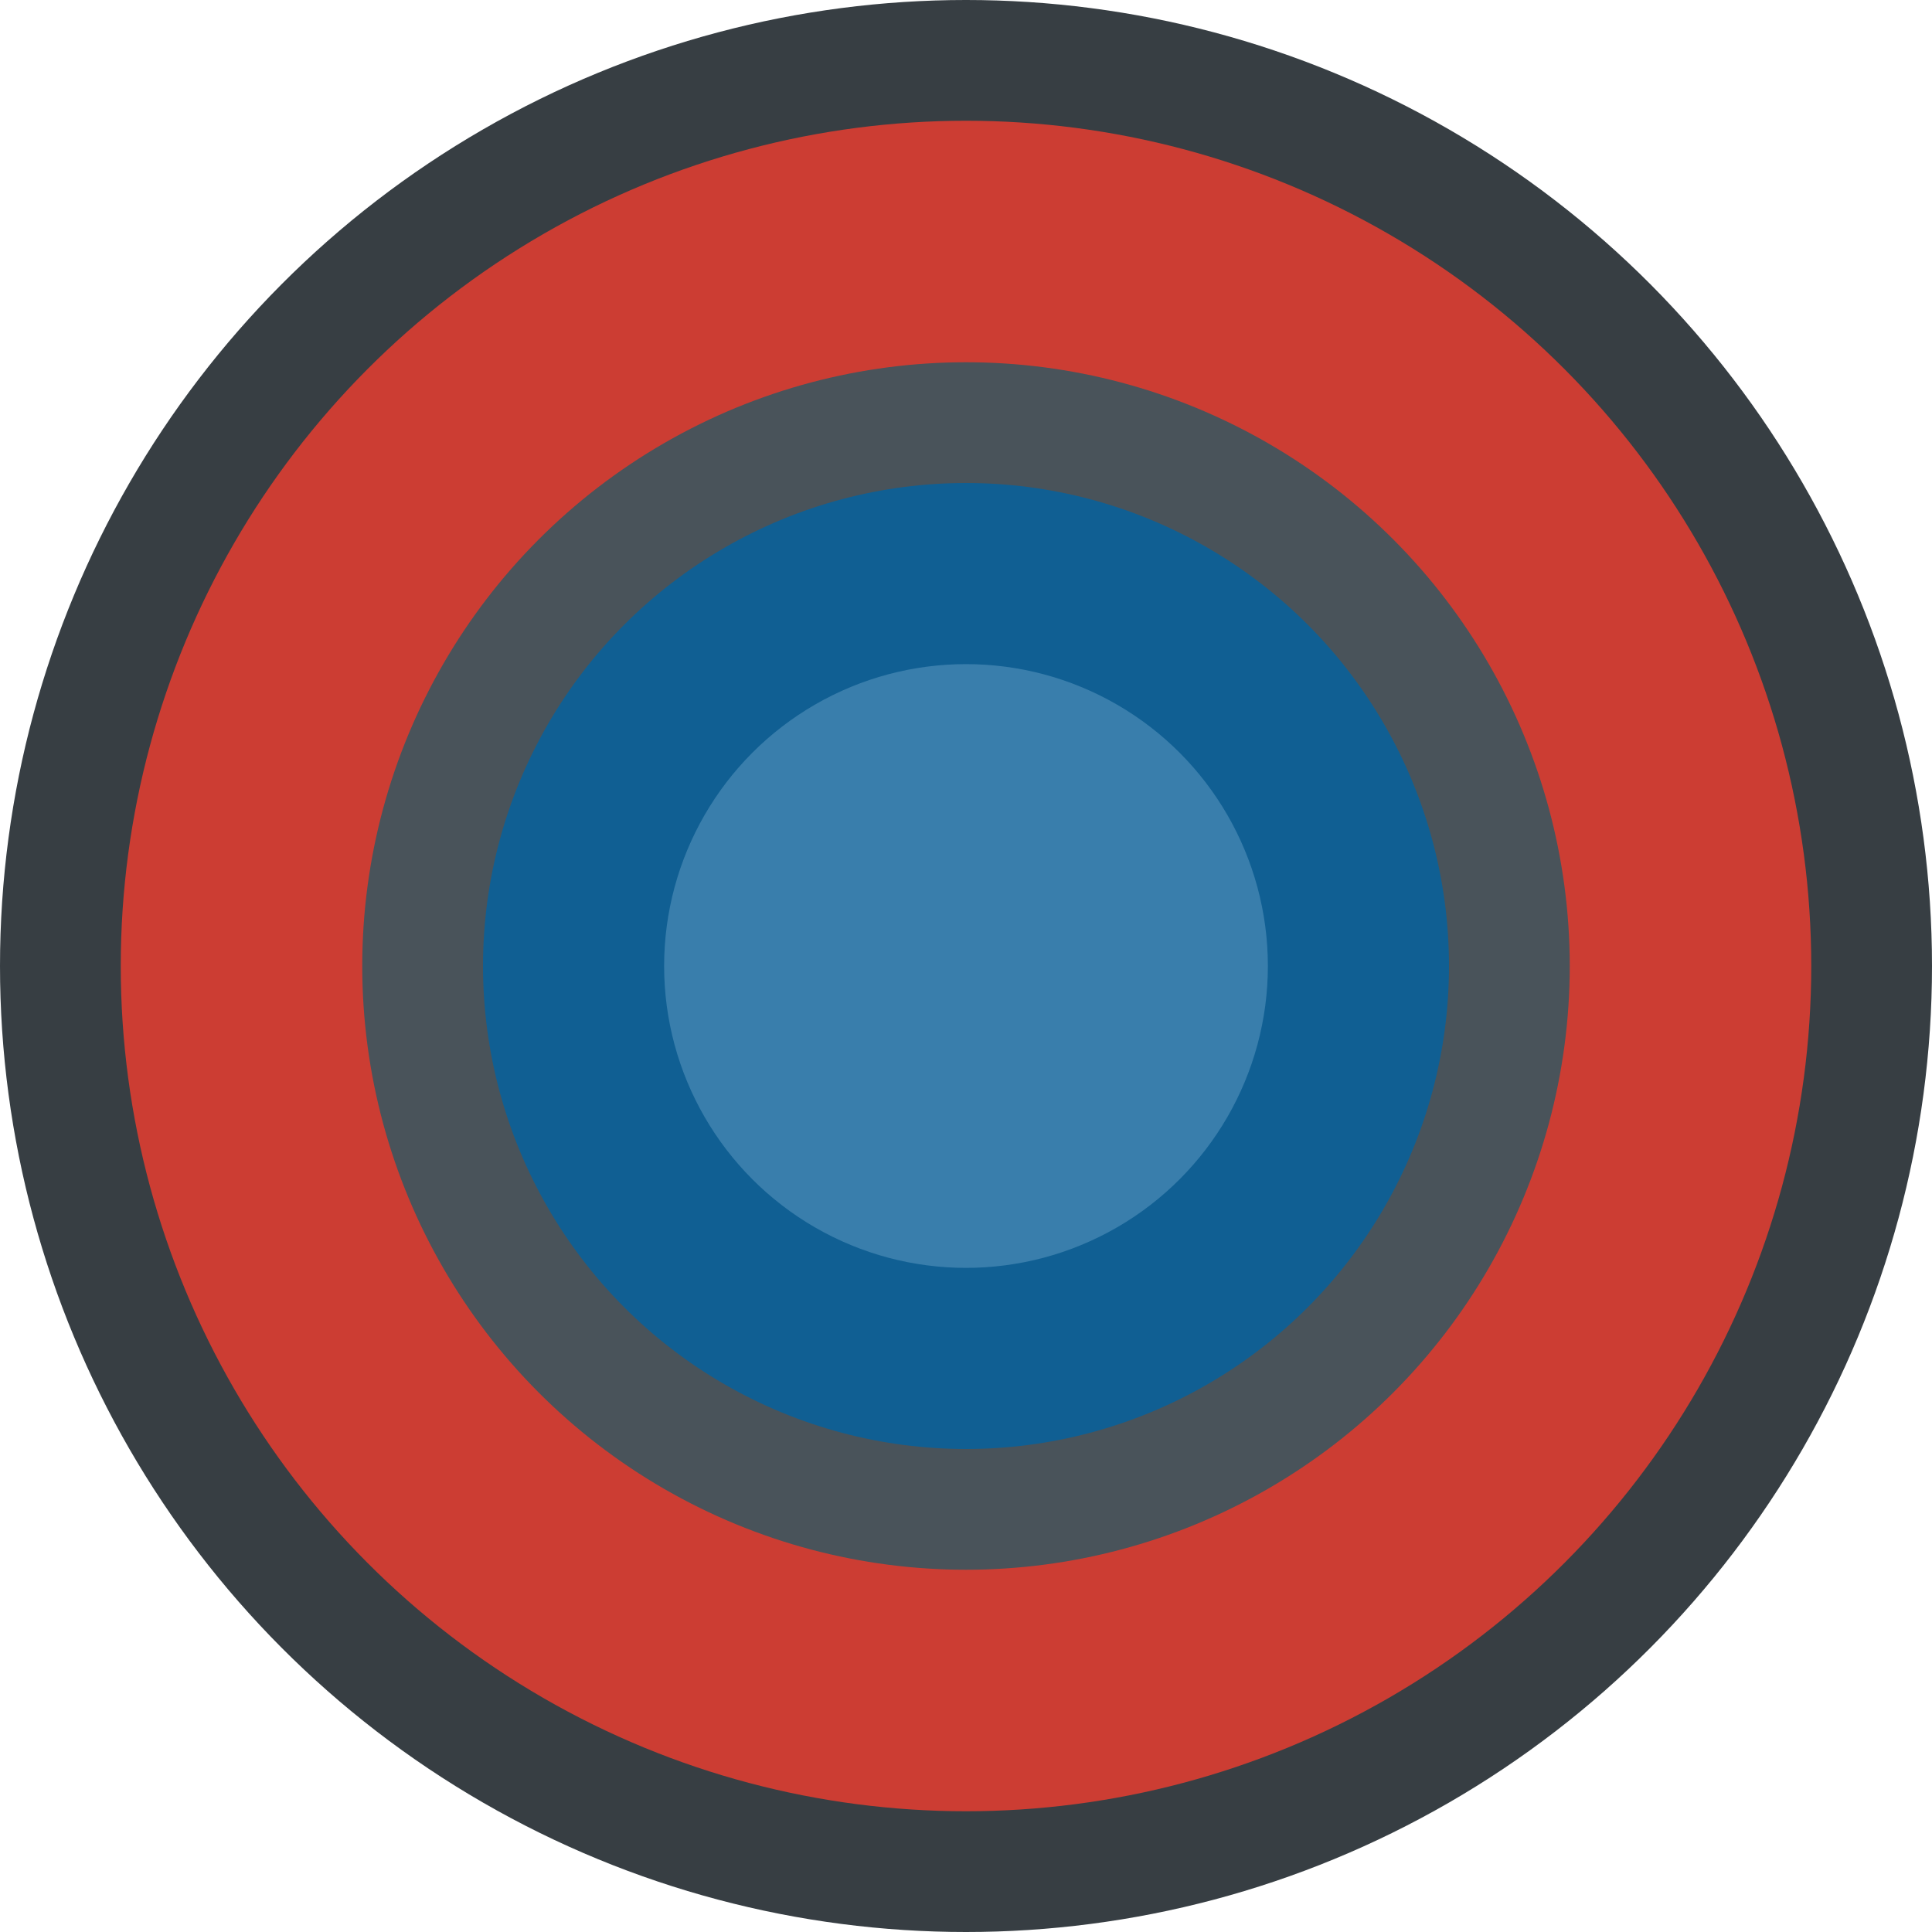 <?xml version="1.0" encoding="UTF-8" standalone="no"?>
<svg width="32px" height="32px" viewBox="0 0 32 32" version="1.1" xmlns="http://www.w3.org/2000/svg" xmlns:xlink="http://www.w3.org/1999/xlink">
    <title>favicon32</title>
    <g id="Page-1" stroke="none" stroke-width="1" fill="none" fill-rule="evenodd">
        <g id="favicon32">
            <g id="layers">
                <circle id="layer15" fill="#373E43" cx="16" cy="16" r="16"></circle>
                <circle id="layer12" fill="#CC3D33" cx="16" cy="16" r="14"></circle>
                <circle id="layer10" fill="#49535A" cx="16" cy="16" r="10"></circle>
                <circle id="layer6" fill="#105F93" cx="16" cy="16" r="8"></circle>
                <circle id="layer1" fill="#397EAC" cx="16" cy="16" r="5"></circle>
            </g>
        </g>
    </g>
</svg>
